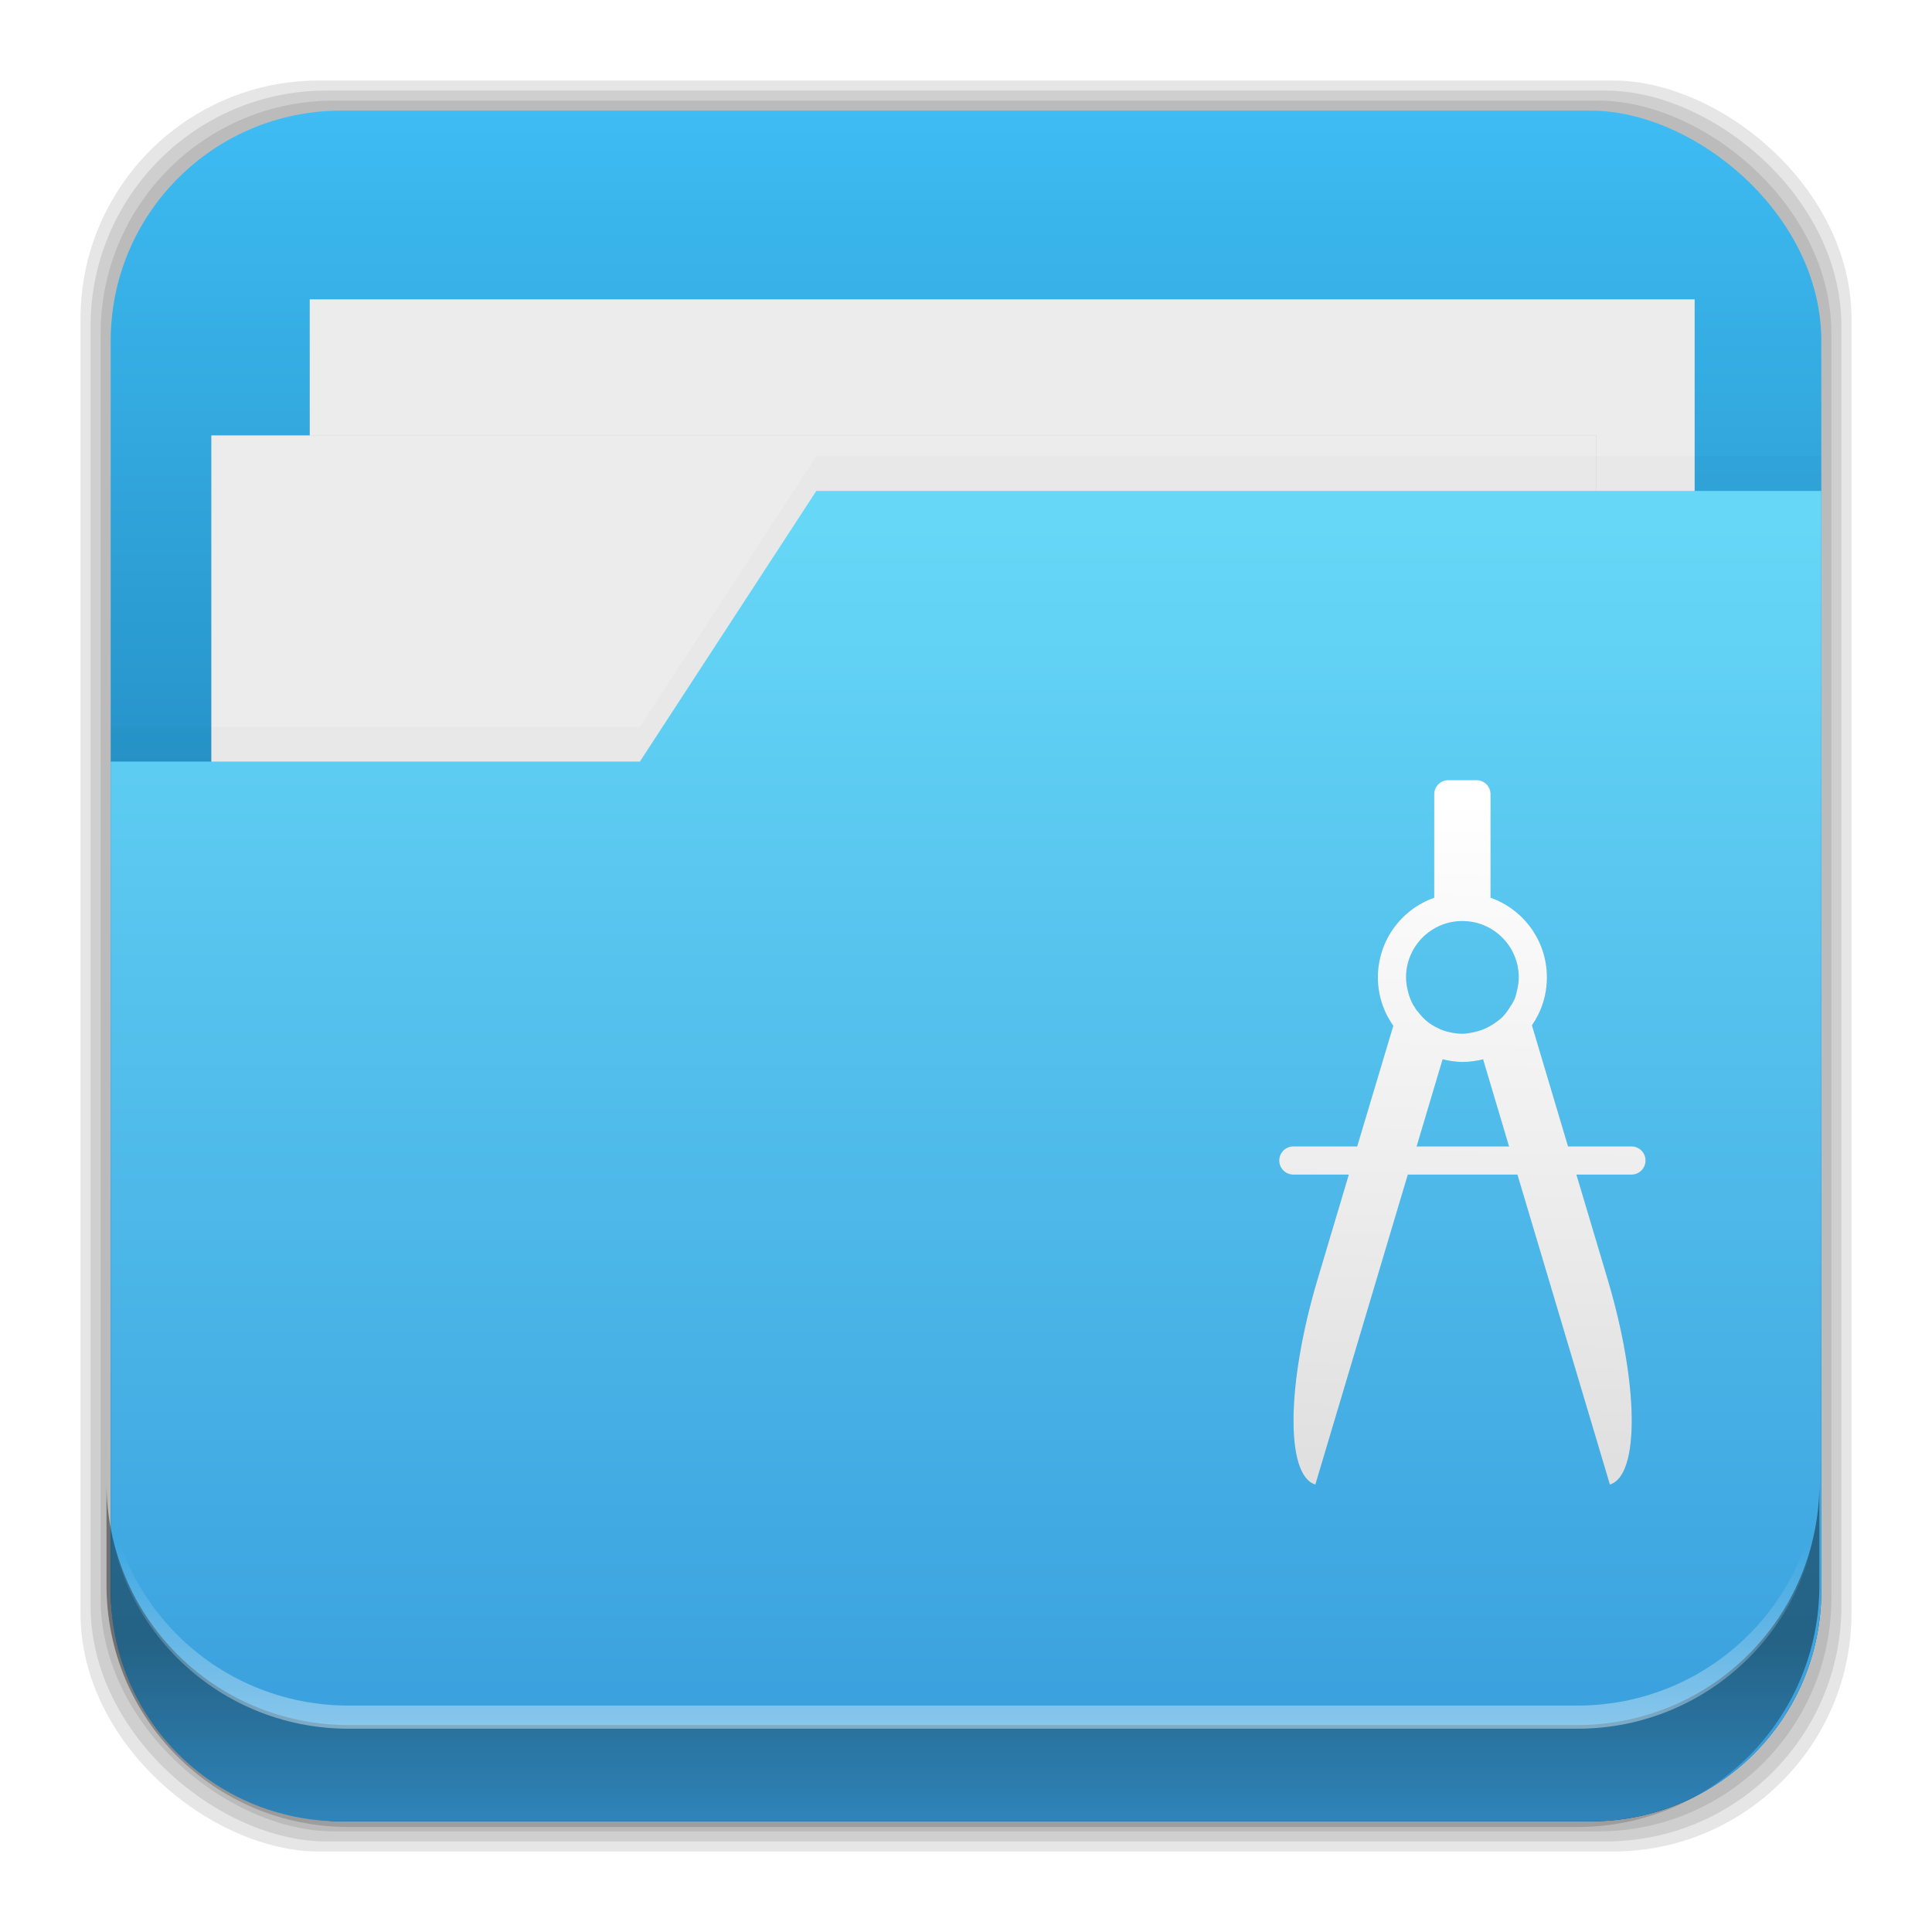 <?xml version="1.0" encoding="UTF-8" standalone="no"?>
<svg
   xmlns:dc="http://purl.org/dc/elements/1.1/"
   xmlns:cc="http://creativecommons.org/ns#"
   xmlns:rdf="http://www.w3.org/1999/02/22-rdf-syntax-ns#"
   xmlns:svg="http://www.w3.org/2000/svg"
   xmlns="http://www.w3.org/2000/svg"
   xmlns:xlink="http://www.w3.org/1999/xlink"
   xmlns:sodipodi="http://sodipodi.sourceforge.net/DTD/sodipodi-0.dtd"
   xmlns:inkscape="http://www.inkscape.org/namespaces/inkscape"
   height="96"
   width="96"
   id="svg2"
   version="1.1"
   inkscape:version="0.91 r13725"
   sodipodi:docname="folder-templates.svg">
  <sodipodi:namedview
     pagecolor="#ffffff"
     bordercolor="#666666"
     borderopacity="1"
     objecttolerance="10"
     gridtolerance="10"
     guidetolerance="10"
     inkscape:pageopacity="0"
     inkscape:pageshadow="2"
     inkscape:window-width="1366"
     inkscape:window-height="716"
     id="namedview89"
     showgrid="false"
     inkscape:zoom="5.8125"
     inkscape:cx="19.268817"
     inkscape:cy="48"
     inkscape:window-x="0"
     inkscape:window-y="24"
     inkscape:window-maximized="1"
     inkscape:current-layer="svg2" />
  <defs
     id="defs4">
    <linearGradient
       inkscape:collect="always"
       id="linearGradient14313">
      <stop
         style="stop-color:#ffffff;stop-opacity:1;"
         offset="0"
         id="stop14315" />
      <stop
         style="stop-color:#e0e0e0;stop-opacity:1"
         offset="1"
         id="stop14317" />
    </linearGradient>
    <linearGradient
       x2="0"
       y1="20.221"
       y2="138.66"
       gradientUnits="userSpaceOnUse"
       id="linearGradient3613-3">
      <stop
         stop-color="#fff"
         id="stop7" />
      <stop
         stop-color="#fff"
         stop-opacity="0"
         offset="1"
         id="stop9" />
    </linearGradient>
    <clipPath
       id="clipPath3613-29">
      <use
         xlink:href="#SVGCleanerId_1"
         id="use12" />
    </clipPath>
    <filter
       x="-0.192"
       y="-0.192"
       height="1.384"
       color-interpolation-filters="sRGB"
       id="filter3794-0"
       width="1.384">
      <feGaussianBlur
         stdDeviation="5.28"
         id="feGaussianBlur15" />
    </filter>
    <clipPath
       id="clipPath3613-25">
      <use
         xlink:href="#SVGCleanerId_1"
         id="use18" />
    </clipPath>
    <clipPath
       id="clipPath3860">
      <rect
         x="6"
         rx="6"
         y="18"
         height="72"
         width="84"
         id="rect21" />
    </clipPath>
    <filter
       x="-0.166"
       y="-0.197"
       height="1.394"
       color-interpolation-filters="sRGB"
       id="filter3870"
       width="1.331">
      <feGaussianBlur
         stdDeviation="5.17"
         id="feGaussianBlur24" />
    </filter>
    <linearGradient
       x2="0"
       xlink:href="#linearGradient3613-3"
       y1="22.933"
       y2="81.48"
       gradientUnits="userSpaceOnUse"
       id="linearGradient5696" />
    <linearGradient
       x1="93.01"
       x2="6.187"
       gradientUnits="userSpaceOnUse"
       id="linearGradient4640"
       gradientTransform="translate(-135.864,-0.814)">
      <stop
         stop-color="#be8e4a"
         stop-opacity="0.077"
         id="stop28" />
      <stop
         stop-color="#a67c25"
         offset="1"
         id="stop30" />
    </linearGradient>
    <linearGradient
       x2="0"
       y1="76"
       y2="27.531"
       gradientUnits="userSpaceOnUse"
       id="linearGradient3098">
      <stop
         stop-color="#aa7932"
         stop-opacity="0.784"
         id="stop33" />
      <stop
         stop-color="#aa7932"
         stop-opacity="0.392"
         offset="1"
         id="stop35" />
    </linearGradient>
    <rect
       x="15"
       stroke-width="0.5"
       rx="12"
       y="15"
       fill="url(#linearGradient3613-3)"
       stroke="#fff"
       height="66"
       filter="url(#filter3794-0)"
       id="SVGCleanerId_0"
       width="66"
       stroke-linecap="round" />
    <rect
       x="6"
       rx="6"
       y="6"
       height="84"
       id="SVGCleanerId_1"
       width="84" />
    <linearGradient
       inkscape:collect="always"
       xlink:href="#linearGradient4342"
       id="linearGradient4348"
       x1="5.499"
       y1="48"
       x2="90.499"
       y2="48"
       gradientUnits="userSpaceOnUse" />
    <linearGradient
       inkscape:collect="always"
       id="linearGradient4342">
      <stop
         style="stop-color:#3ebcf3;stop-opacity:1"
         offset="0"
         id="stop4344" />
      <stop
         style="stop-color:#005285;stop-opacity:1"
         offset="1"
         id="stop4346" />
    </linearGradient>
    <filter
       inkscape:collect="always"
       style="color-interpolation-filters:sRGB"
       id="filter4356"
       x="-0.04"
       width="1.08"
       y="-0.131"
       height="1.262">
      <feGaussianBlur
         inkscape:collect="always"
         stdDeviation="1.145"
         id="feGaussianBlur4358" />
    </filter>
    <filter
       inkscape:collect="always"
       style="color-interpolation-filters:sRGB"
       id="filter14336"
       x="-0.021"
       width="1.043"
       y="-0.027"
       height="1.055">
      <feGaussianBlur
         inkscape:collect="always"
         stdDeviation="0.756"
         id="feGaussianBlur14338" />
    </filter>
    <linearGradient
       inkscape:collect="always"
       xlink:href="#linearGradient4366"
       id="linearGradient4372"
       x1="52.385"
       y1="88.512"
       x2="52.385"
       y2="26.095"
       gradientUnits="userSpaceOnUse" />
    <linearGradient
       inkscape:collect="always"
       id="linearGradient4366">
      <stop
         style="stop-color:#389edd;stop-opacity:1"
         offset="0"
         id="stop4368" />
      <stop
         style="stop-color:#66d7f7;stop-opacity:1"
         offset="1"
         id="stop4370" />
    </linearGradient>
    <linearGradient
       inkscape:collect="always"
       xlink:href="#linearGradient14231"
       id="linearGradient14237"
       x1="50.708"
       y1="81.682"
       x2="50.708"
       y2="96.54"
       gradientUnits="userSpaceOnUse" />
    <linearGradient
       inkscape:collect="always"
       id="linearGradient14231">
      <stop
         style="stop-color:#000000;stop-opacity:1;"
         offset="0"
         id="stop14233" />
      <stop
         style="stop-color:#000000;stop-opacity:0;"
         offset="1"
         id="stop14235" />
    </linearGradient>
    <linearGradient
       inkscape:collect="always"
       xlink:href="#linearGradient14239"
       id="linearGradient14245"
       x1="49.877"
       y1="87.938"
       x2="49.877"
       y2="76.72"
       gradientUnits="userSpaceOnUse" />
    <linearGradient
       inkscape:collect="always"
       id="linearGradient14239">
      <stop
         style="stop-color:#ffffff;stop-opacity:1;"
         offset="0"
         id="stop14241" />
      <stop
         style="stop-color:#ffffff;stop-opacity:0;"
         offset="1"
         id="stop14243" />
    </linearGradient>
    <filter
       inkscape:collect="always"
       style="color-interpolation-filters:sRGB"
       id="filter14320"
       x="-0.123"
       width="1.246"
       y="-0.064"
       height="1.128">
      <feGaussianBlur
         inkscape:collect="always"
         stdDeviation="0.931"
         id="feGaussianBlur14322" />
    </filter>
    <linearGradient
       inkscape:collect="always"
       xlink:href="#linearGradient14313"
       id="linearGradient14319"
       x1="73.888"
       y1="39.749"
       x2="73.163"
       y2="72.61"
       gradientUnits="userSpaceOnUse" />
  </defs>
  <rect
     id="rect4364"
     transform="matrix(0,1,1,0,0,0)"
     width="88"
     height="88"
     y="4"
     rx="11.846"
     x="4"
     style="opacity:0.1;fill:#000000;fill-opacity:1;stroke:none" />
  <rect
     style="opacity:0.1;fill:#000000;fill-opacity:1;stroke:none"
     x="4.5"
     rx="11.711"
     y="4.5"
     height="87"
     width="87"
     transform="matrix(0,1,1,0,0,0)"
     id="rect4362" />
  <rect
     id="rect4360"
     transform="matrix(0,1,1,0,0,0)"
     width="86"
     height="86"
     y="5"
     rx="11.577"
     x="5"
     style="opacity:0.1;fill:#000000;fill-opacity:1;stroke:none" />
  <rect
     style="fill:url(#linearGradient4348);fill-opacity:1;stroke:none"
     x="5.499"
     y="5.5"
     height="85"
     width="85"
     transform="matrix(0,1,1,0,0,0)"
     id="rect4300"
     rx="11.442" />
  <rect
     id="rect4350"
     width="68.818"
     visibility="visible"
     height="21.006"
     y="14.873"
     display="inline"
     x="15.389"
     style="color:#000000;display:inline;visibility:visible;opacity:0.397;fill:#000000;fill-opacity:1;fill-rule:nonzero;stroke:none;stroke-width:2.5;filter:url(#filter4356)" />
  <rect
     style="color:#000000;display:inline;visibility:visible;fill:#ececec;fill-opacity:1;fill-rule:nonzero;stroke:none;stroke-width:2.5"
     x="15.389"
     display="inline"
     y="14.873"
     height="21.006"
     visibility="visible"
     width="68.818"
     id="rect4302" />
  <rect
     style="color:#000000;display:inline;visibility:visible;opacity:0.397;fill:#000000;fill-opacity:1;fill-rule:nonzero;stroke:none;stroke-width:2.5;filter:url(#filter4356)"
     x="10.499"
     display="inline"
     y="21.633"
     height="21.006"
     visibility="visible"
     width="68.818"
     id="rect14346" />
  <rect
     id="rect14348"
     width="68.818"
     visibility="visible"
     height="21.006"
     y="21.633"
     display="inline"
     x="10.499"
     style="color:#000000;display:inline;visibility:visible;fill:#ececec;fill-opacity:1;fill-rule:nonzero;stroke:none;stroke-width:2.5" />
  <path
     id="path14328"
     inkscape:connector-curvature="0"
     d="m 40.562,22.668 -8.766,13.447 -26.297,0 0,41.205 c 0,6.339 5.116,11.455 11.455,11.455 l 62.09,0 C 85.384,88.775 90.5,83.659 90.5,77.32 l 0,-54.652 -49.938,0 z"
     style="opacity:0.125;fill:#000000;fill-opacity:1;stroke:none;filter:url(#filter14336)" />
  <path
     style="fill:url(#linearGradient4372);fill-opacity:1;stroke:none"
     d="m 40.562,24.394 -8.766,13.447 -26.297,0 0,41.205 c 0,6.339 5.116,11.455 11.455,11.455 l 62.09,0 C 85.384,90.501 90.5,85.385 90.5,79.046 l 0,-54.652 -49.938,0 z"
     inkscape:connector-curvature="0"
     id="path4304" />
  <g
     id="g14291">
    <path
       d="m 5.292,73.685 0,5.066 c 0,6.668 5.365,12.032 12.032,12.032 l 61.049,0 c 6.668,0 12.032,-5.364 12.032,-12.032 l 0,-5.066 c 0,6.668 -5.364,12.032 -12.032,12.032 l -61.049,0 c -6.668,0 -12.032,-5.364 -12.032,-12.032 z"
       id="path64"
       inkscape:connector-curvature="0"
       style="opacity:0.4;fill:url(#linearGradient14237);fill-opacity:1" />
    <path
       inkscape:connector-curvature="0"
       id="path14214"
       d="m 5.293,72.718 0,1.15 c 0,6.668 5.363,12.031 12.031,12.031 l 61.049,0 c 6.668,0 12.031,-5.363 12.031,-12.031 l 0,-1.15 c 0,6.668 -5.364,12.031 -12.031,12.031 l -61.049,0 c -6.668,0 -12.031,-5.364 -12.031,-12.031 z"
       style="opacity:0.5;fill:url(#linearGradient14245);fill-opacity:1" />
  </g>
  <path
     inkscape:connector-curvature="0"
     style="opacity:0.3;fill:#000000;fill-opacity:1;filter:url(#filter14320)"
     id="path14294"
     d="m 71.966,38.766 c -0.388,0 -0.7,0.312 -0.7,0.7 l 0,5.141 c -1.632,0.576 -2.8,2.13 -2.8,3.959 0,0.898 0.286,1.724 0.766,2.406 l -1.794,5.993 -3.172,0 c -0.388,0 -0.7,0.312 -0.7,0.7 0,0.388 0.312,0.7 0.7,0.7 l 2.756,0 -1.553,5.206 C 63.917,68.775 63.873,73.323 65.359,73.766 l 4.594,-15.4 5.447,0 4.594,15.4 C 81.48,73.323 81.437,68.775 79.884,63.572 l -1.553,-5.207 2.734,0 c 0.388,0 0.7,-0.312 0.7,-0.7 0,-0.388 -0.312,-0.7 -0.7,-0.7 l -3.15,0 -1.794,-6.016 c 0.469,-0.678 0.743,-1.497 0.743,-2.384 0,-1.829 -1.168,-3.383 -2.8,-3.959 l 0,-5.141 c 0,-0.388 -0.312,-0.7 -0.7,-0.7 l -1.4,0 z m 0.7,7 c 1.546,0 2.8,1.254 2.8,2.8 0,0.225 -0.037,0.446 -0.087,0.656 -0.032,0.135 -0.059,0.268 -0.109,0.394 -0.046,0.115 -0.115,0.222 -0.175,0.328 -0.005,0.009 -0.017,0.013 -0.022,0.022 -0.06,0.102 -0.125,0.213 -0.197,0.306 -0.078,0.101 -0.15,0.195 -0.241,0.284 -0.091,0.089 -0.204,0.165 -0.306,0.241 -0.205,0.152 -0.434,0.28 -0.678,0.372 -0.122,0.045 -0.241,0.081 -0.372,0.109 -0.197,0.044 -0.403,0.087 -0.613,0.087 -0.201,0 -0.402,-0.025 -0.591,-0.066 -0.172,-0.036 -0.344,-0.087 -0.503,-0.153 -0.015,-0.007 -0.029,-0.015 -0.044,-0.022 -0.127,-0.057 -0.256,-0.122 -0.372,-0.197 -0.045,-0.028 -0.089,-0.057 -0.132,-0.087 -0.03,-0.022 -0.058,-0.043 -0.087,-0.066 -0.078,-0.061 -0.147,-0.127 -0.218,-0.197 -0.092,-0.09 -0.184,-0.204 -0.263,-0.306 -0.036,-0.047 -0.077,-0.083 -0.109,-0.132 -0.018,-0.027 -0.027,-0.06 -0.044,-0.087 -0.02,-0.032 -0.047,-0.055 -0.066,-0.087 -0.067,-0.118 -0.125,-0.244 -0.175,-0.372 -0.048,-0.122 -0.078,-0.242 -0.109,-0.372 -0.05,-0.21 -0.087,-0.431 -0.087,-0.657 0,-1.546 1.254,-2.8 2.8,-2.8 z m -0.984,6.869 c 0.316,0.076 0.645,0.132 0.984,0.132 0.354,0 0.7,-0.049 1.028,-0.131 l 1.29,4.332 -4.593,0 1.291,-4.332 z" />
  <path
     d="m 71.966,38.766 c -0.388,0 -0.7,0.312 -0.7,0.7 l 0,5.141 c -1.632,0.576 -2.8,2.13 -2.8,3.959 0,0.898 0.286,1.724 0.766,2.406 l -1.794,5.993 -3.172,0 c -0.388,0 -0.7,0.312 -0.7,0.7 0,0.388 0.312,0.7 0.7,0.7 l 2.756,0 -1.553,5.206 C 63.917,68.775 63.873,73.323 65.359,73.766 l 4.594,-15.4 5.447,0 4.594,15.4 C 81.48,73.323 81.437,68.775 79.884,63.572 l -1.553,-5.207 2.734,0 c 0.388,0 0.7,-0.312 0.7,-0.7 0,-0.388 -0.312,-0.7 -0.7,-0.7 l -3.15,0 -1.794,-6.016 c 0.469,-0.678 0.743,-1.497 0.743,-2.384 0,-1.829 -1.168,-3.383 -2.8,-3.959 l 0,-5.141 c 0,-0.388 -0.312,-0.7 -0.7,-0.7 l -1.4,0 z m 0.7,7 c 1.546,0 2.8,1.254 2.8,2.8 0,0.225 -0.037,0.446 -0.087,0.656 -0.032,0.135 -0.059,0.268 -0.109,0.394 -0.046,0.115 -0.115,0.222 -0.175,0.328 -0.005,0.009 -0.017,0.013 -0.022,0.022 -0.06,0.102 -0.125,0.213 -0.197,0.306 -0.078,0.101 -0.15,0.195 -0.241,0.284 -0.091,0.089 -0.204,0.165 -0.306,0.241 -0.205,0.152 -0.434,0.28 -0.678,0.372 -0.122,0.045 -0.241,0.081 -0.372,0.109 -0.197,0.044 -0.403,0.087 -0.613,0.087 -0.201,0 -0.402,-0.025 -0.591,-0.066 -0.172,-0.036 -0.344,-0.087 -0.503,-0.153 -0.015,-0.007 -0.029,-0.015 -0.044,-0.022 -0.127,-0.057 -0.256,-0.122 -0.372,-0.197 -0.045,-0.028 -0.089,-0.057 -0.132,-0.087 -0.03,-0.022 -0.058,-0.043 -0.087,-0.066 -0.078,-0.061 -0.147,-0.127 -0.218,-0.197 -0.092,-0.09 -0.184,-0.204 -0.263,-0.306 -0.036,-0.047 -0.077,-0.083 -0.109,-0.132 -0.018,-0.027 -0.027,-0.06 -0.044,-0.087 -0.02,-0.032 -0.047,-0.055 -0.066,-0.087 -0.067,-0.118 -0.125,-0.244 -0.175,-0.372 -0.048,-0.122 -0.078,-0.242 -0.109,-0.372 -0.05,-0.21 -0.087,-0.431 -0.087,-0.657 0,-1.546 1.254,-2.8 2.8,-2.8 z m -0.984,6.869 c 0.316,0.076 0.645,0.132 0.984,0.132 0.354,0 0.7,-0.049 1.028,-0.131 l 1.29,4.332 -4.593,0 1.291,-4.332 z"
     id="path79"
     style="opacity:1;fill:url(#linearGradient14319);fill-opacity:1"
     inkscape:connector-curvature="0" />
</svg>

